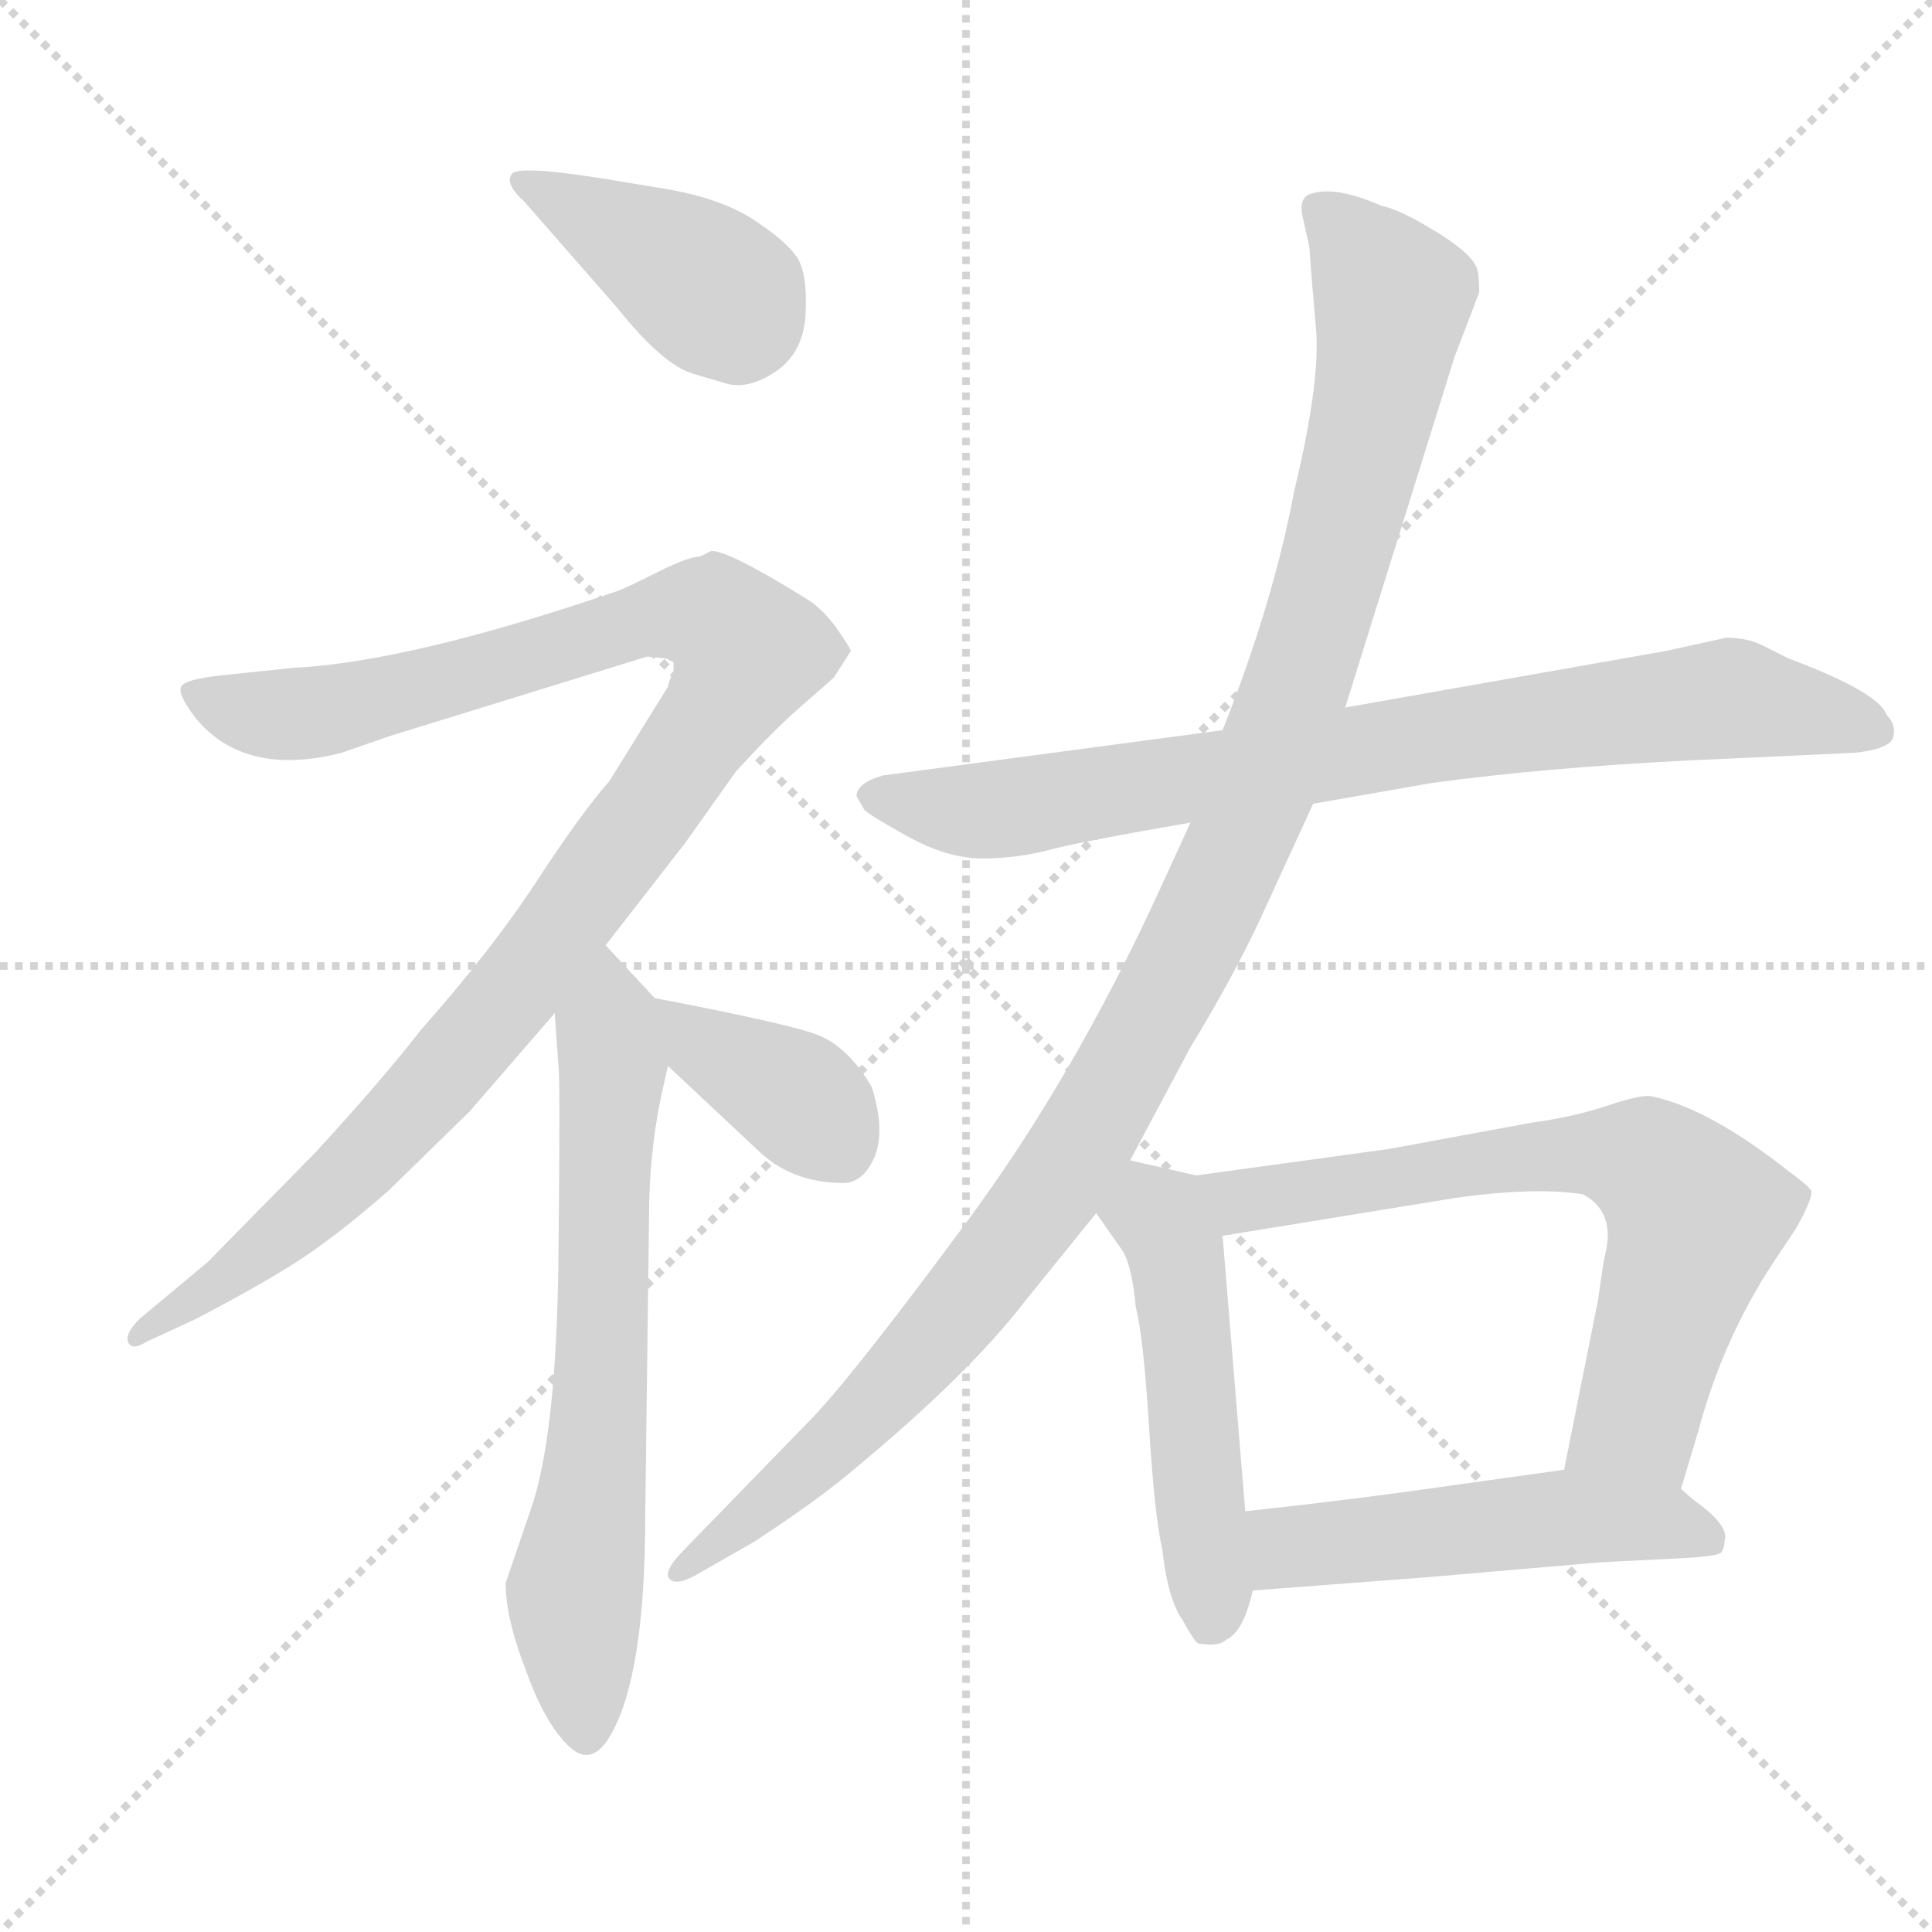 <svg xmlns="http://www.w3.org/2000/svg" version="1.1" viewBox="0 0 1024 1024">
  <g stroke="lightgray" stroke-dasharray="1,1" stroke-width="1" transform="scale(4, 4)">
    <line x1="0" y1="0" x2="256" y2="256" />
    <line x1="256" y1="0" x2="0" y2="256" />
    <line x1="128" y1="0" x2="128" y2="256" />
    <line x1="0" y1="128" x2="256" y2="128" />
  </g>
  <g transform="scale(1.0, -1.0) translate(0.0, -791.00)">
    <style type="text/css">
      
        @keyframes keyframes0 {
          from {
            stroke: blue;
            stroke-dashoffset: 398;
            stroke-width: 128;
          }
          56% {
            animation-timing-function: step-end;
            stroke: blue;
            stroke-dashoffset: 0;
            stroke-width: 128;
          }
          to {
            stroke: black;
            stroke-width: 1024;
          }
        }
        #make-me-a-hanzi-animation-0 {
          animation: keyframes0 0.574s both;
          animation-delay: 0s;
          animation-timing-function: linear;
        }
      
        @keyframes keyframes1 {
          from {
            stroke: blue;
            stroke-dashoffset: 1059;
            stroke-width: 128;
          }
          78% {
            animation-timing-function: step-end;
            stroke: blue;
            stroke-dashoffset: 0;
            stroke-width: 128;
          }
          to {
            stroke: black;
            stroke-width: 1024;
          }
        }
        #make-me-a-hanzi-animation-1 {
          animation: keyframes1 1.112s both;
          animation-delay: 0.574s;
          animation-timing-function: linear;
        }
      
        @keyframes keyframes2 {
          from {
            stroke: blue;
            stroke-dashoffset: 664;
            stroke-width: 128;
          }
          68% {
            animation-timing-function: step-end;
            stroke: blue;
            stroke-dashoffset: 0;
            stroke-width: 128;
          }
          to {
            stroke: black;
            stroke-width: 1024;
          }
        }
        #make-me-a-hanzi-animation-2 {
          animation: keyframes2 0.79s both;
          animation-delay: 1.686s;
          animation-timing-function: linear;
        }
      
        @keyframes keyframes3 {
          from {
            stroke: blue;
            stroke-dashoffset: 375;
            stroke-width: 128;
          }
          55% {
            animation-timing-function: step-end;
            stroke: blue;
            stroke-dashoffset: 0;
            stroke-width: 128;
          }
          to {
            stroke: black;
            stroke-width: 1024;
          }
        }
        #make-me-a-hanzi-animation-3 {
          animation: keyframes3 0.555s both;
          animation-delay: 2.476s;
          animation-timing-function: linear;
        }
      
        @keyframes keyframes4 {
          from {
            stroke: blue;
            stroke-dashoffset: 796;
            stroke-width: 128;
          }
          72% {
            animation-timing-function: step-end;
            stroke: blue;
            stroke-dashoffset: 0;
            stroke-width: 128;
          }
          to {
            stroke: black;
            stroke-width: 1024;
          }
        }
        #make-me-a-hanzi-animation-4 {
          animation: keyframes4 0.898s both;
          animation-delay: 3.031s;
          animation-timing-function: linear;
        }
      
        @keyframes keyframes5 {
          from {
            stroke: blue;
            stroke-dashoffset: 1112;
            stroke-width: 128;
          }
          78% {
            animation-timing-function: step-end;
            stroke: blue;
            stroke-dashoffset: 0;
            stroke-width: 128;
          }
          to {
            stroke: black;
            stroke-width: 1024;
          }
        }
        #make-me-a-hanzi-animation-5 {
          animation: keyframes5 1.155s both;
          animation-delay: 3.929s;
          animation-timing-function: linear;
        }
      
        @keyframes keyframes6 {
          from {
            stroke: blue;
            stroke-dashoffset: 496;
            stroke-width: 128;
          }
          62% {
            animation-timing-function: step-end;
            stroke: blue;
            stroke-dashoffset: 0;
            stroke-width: 128;
          }
          to {
            stroke: black;
            stroke-width: 1024;
          }
        }
        #make-me-a-hanzi-animation-6 {
          animation: keyframes6 0.654s both;
          animation-delay: 5.084s;
          animation-timing-function: linear;
        }
      
        @keyframes keyframes7 {
          from {
            stroke: blue;
            stroke-dashoffset: 679;
            stroke-width: 128;
          }
          69% {
            animation-timing-function: step-end;
            stroke: blue;
            stroke-dashoffset: 0;
            stroke-width: 128;
          }
          to {
            stroke: black;
            stroke-width: 1024;
          }
        }
        #make-me-a-hanzi-animation-7 {
          animation: keyframes7 0.803s both;
          animation-delay: 5.738s;
          animation-timing-function: linear;
        }
      
        @keyframes keyframes8 {
          from {
            stroke: blue;
            stroke-dashoffset: 503;
            stroke-width: 128;
          }
          62% {
            animation-timing-function: step-end;
            stroke: blue;
            stroke-dashoffset: 0;
            stroke-width: 128;
          }
          to {
            stroke: black;
            stroke-width: 1024;
          }
        }
        #make-me-a-hanzi-animation-8 {
          animation: keyframes8 0.659s both;
          animation-delay: 6.54s;
          animation-timing-function: linear;
        }
      
    </style>
    
      <path d="M 334 694 Q 276 704 271.5 699 Q 267 694 278 684 L 327 628 Q 351 598 367 593 L 384 588 Q 396 584 411 594 Q 426 604 427 625 Q 428 646 422.5 654.5 Q 417 663 399.5 674.5 Q 382 686 352 691 L 334 694 Z" fill="lightgray" />
    
      <path d="M 371 496 Q 365 496 349 488 Q 333 480 328 478 Q 217 440 155 437 L 117 433 Q 98 431 96 427 Q 94 423 104 410 Q 130 379 181 392 L 207 401 L 343 443 L 353 442 L 357 440 L 357 434 Q 355 432 354 427 L 323 377 Q 308 360 284.5 324 Q 261 288 223 245 Q 202 218 167 180 L 110 122 L 74 92 Q 66 84 68 79.5 Q 70 75 78 80 L 104 92 Q 144 113 163 126 Q 182 139 206 160 L 249 202 L 294 254 L 321 290 L 363 344 L 390 382 Q 410 404 425 417 Q 440 430 442 432 L 451 446 Q 451 447 444.5 456.5 Q 438 466 430 472 Q 387 499 377 499 L 371 496 Z" fill="lightgray" />
    
      <path d="M 294 254 L 296 226 Q 297 220 296 125 Q 295 29 281 -10 L 268 -48 Q 268 -67 279 -95 Q 289 -123 302 -135 Q 314 -146 324 -128 Q 342 -96 342 -12 L 344 146 Q 344 178 350 208 L 354 226 C 359 249 359 249 347 262 L 321 290 C 301 312 292 284 294 254 Z" fill="lightgray" />
    
      <path d="M 354 226 L 401 182 Q 419 164 447 164 Q 458 164 464 179 Q 469 193 462 215 Q 449 237 432 243 Q 415 249 347 262 C 318 268 332 247 354 226 Z" fill="lightgray" />
    
      <path d="M 696 365 L 759 376 Q 817 384 896 388 L 983 392 Q 1002 394 1003.5 400.5 Q 1005 407 1000 412 Q 996 424 948 442 Q 942 445 934 449 Q 926 453 915 453 L 883 446 L 713 416 L 648 404 L 468 380 Q 454 376 454 369 L 458 362 Q 459 360 480.5 348 Q 502 336 520.5 336 Q 539 336 556 340.5 Q 573 345 631 355 L 696 365 Z" fill="lightgray" />
    
      <path d="M 599 176 L 631 236 Q 653 272 668 304 L 696 365 L 713 416 L 771 602 L 784 636 Q 784 645 783 648 Q 781 656 761.5 668 Q 742 680 732 682 Q 707 693 694 688 Q 689 686 690 678 L 694 660 Q 695 645 697.5 617 Q 700 589 686 531 Q 675 472 648 404 L 631 355 L 614 318 Q 569 220 512.5 143.5 Q 456 67 432 41 L 363 -30 Q 351 -42 355 -46 Q 359 -50 372 -42 L 400 -26 Q 432 -5 450 10 Q 513 62 543 101 L 581 148 L 599 176 Z" fill="lightgray" />
    
      <path d="M 635 -80 Q 646 -82 650 -78 Q 659 -74 664 -52 L 660 -10 L 648 136 C 646 165 646 165 634 168 L 599 176 C 570 183 564 173 581 148 L 595 128 Q 600 120 602 98 Q 606 83 609 35 Q 612 -13 616 -30 Q 619 -57 627 -68 Q 633 -79 635 -80 Z" fill="lightgray" />
    
      <path d="M 891 2 L 900 32 Q 913 81 940 122 L 952 140 Q 961 156 960 160 Q 958 163 947 171 Q 905 204 875 210 Q 870 211 852 205 Q 834 199 812 196 L 736 182 L 634 168 C 604 164 618 131 648 136 L 771 156 Q 813 162 839 158 Q 856 149 851 127 Q 850 123 849 116 Q 848 109 847 102 L 829 12 C 823 -17 882 -27 891 2 Z" fill="lightgray" />
    
      <path d="M 664 -52 L 756 -45 L 849 -37 L 889 -35 Q 910 -34 912 -32 Q 914 -30 914 -26 Q 917 -18 899 -5 Q 895 -2 891 2 C 873 18 859 16 829 12 L 743 0 Q 706 -5 660 -10 C 630 -13 634 -54 664 -52 Z" fill="lightgray" />
    
    
      <clipPath id="make-me-a-hanzi-clip-0">
        <path d="M 334 694 Q 276 704 271.5 699 Q 267 694 278 684 L 327 628 Q 351 598 367 593 L 384 588 Q 396 584 411 594 Q 426 604 427 625 Q 428 646 422.5 654.5 Q 417 663 399.5 674.5 Q 382 686 352 691 L 334 694 Z" />
      </clipPath>
      <path clip-path="url(#make-me-a-hanzi-clip-0)" d="M 276 695 L 369 644 L 385 632 L 392 618" fill="none" id="make-me-a-hanzi-animation-0" stroke-dasharray="270 540" stroke-linecap="round" />
    
      <clipPath id="make-me-a-hanzi-clip-1">
        <path d="M 371 496 Q 365 496 349 488 Q 333 480 328 478 Q 217 440 155 437 L 117 433 Q 98 431 96 427 Q 94 423 104 410 Q 130 379 181 392 L 207 401 L 343 443 L 353 442 L 357 440 L 357 434 Q 355 432 354 427 L 323 377 Q 308 360 284.5 324 Q 261 288 223 245 Q 202 218 167 180 L 110 122 L 74 92 Q 66 84 68 79.5 Q 70 75 78 80 L 104 92 Q 144 113 163 126 Q 182 139 206 160 L 249 202 L 294 254 L 321 290 L 363 344 L 390 382 Q 410 404 425 417 Q 440 430 442 432 L 451 446 Q 451 447 444.5 456.5 Q 438 466 430 472 Q 387 499 377 499 L 371 496 Z" />
      </clipPath>
      <path clip-path="url(#make-me-a-hanzi-clip-1)" d="M 101 425 L 131 413 L 167 413 L 352 465 L 379 464 L 397 446 L 347 365 L 228 213 L 150 137 L 73 85" fill="none" id="make-me-a-hanzi-animation-1" stroke-dasharray="931 1862" stroke-linecap="round" />
    
      <clipPath id="make-me-a-hanzi-clip-2">
        <path d="M 294 254 L 296 226 Q 297 220 296 125 Q 295 29 281 -10 L 268 -48 Q 268 -67 279 -95 Q 289 -123 302 -135 Q 314 -146 324 -128 Q 342 -96 342 -12 L 344 146 Q 344 178 350 208 L 354 226 C 359 249 359 249 347 262 L 321 290 C 301 312 292 284 294 254 Z" />
      </clipPath>
      <path clip-path="url(#make-me-a-hanzi-clip-2)" d="M 321 281 L 325 226 L 318 57 L 305 -52 L 311 -126" fill="none" id="make-me-a-hanzi-animation-2" stroke-dasharray="536 1072" stroke-linecap="round" />
    
      <clipPath id="make-me-a-hanzi-clip-3">
        <path d="M 354 226 L 401 182 Q 419 164 447 164 Q 458 164 464 179 Q 469 193 462 215 Q 449 237 432 243 Q 415 249 347 262 C 318 268 332 247 354 226 Z" />
      </clipPath>
      <path clip-path="url(#make-me-a-hanzi-clip-3)" d="M 357 258 L 374 237 L 425 208 L 446 182" fill="none" id="make-me-a-hanzi-animation-3" stroke-dasharray="247 494" stroke-linecap="round" />
    
      <clipPath id="make-me-a-hanzi-clip-4">
        <path d="M 696 365 L 759 376 Q 817 384 896 388 L 983 392 Q 1002 394 1003.5 400.5 Q 1005 407 1000 412 Q 996 424 948 442 Q 942 445 934 449 Q 926 453 915 453 L 883 446 L 713 416 L 648 404 L 468 380 Q 454 376 454 369 L 458 362 Q 459 360 480.5 348 Q 502 336 520.5 336 Q 539 336 556 340.5 Q 573 345 631 355 L 696 365 Z" />
      </clipPath>
      <path clip-path="url(#make-me-a-hanzi-clip-4)" d="M 462 369 L 517 361 L 545 364 L 916 421 L 995 404" fill="none" id="make-me-a-hanzi-animation-4" stroke-dasharray="668 1336" stroke-linecap="round" />
    
      <clipPath id="make-me-a-hanzi-clip-5">
        <path d="M 599 176 L 631 236 Q 653 272 668 304 L 696 365 L 713 416 L 771 602 L 784 636 Q 784 645 783 648 Q 781 656 761.5 668 Q 742 680 732 682 Q 707 693 694 688 Q 689 686 690 678 L 694 660 Q 695 645 697.5 617 Q 700 589 686 531 Q 675 472 648 404 L 631 355 L 614 318 Q 569 220 512.5 143.5 Q 456 67 432 41 L 363 -30 Q 351 -42 355 -46 Q 359 -50 372 -42 L 400 -26 Q 432 -5 450 10 Q 513 62 543 101 L 581 148 L 599 176 Z" />
      </clipPath>
      <path clip-path="url(#make-me-a-hanzi-clip-5)" d="M 700 680 L 738 633 L 735 606 L 698 460 L 641 309 L 568 176 L 506 94 L 446 28 L 359 -43" fill="none" id="make-me-a-hanzi-animation-5" stroke-dasharray="984 1968" stroke-linecap="round" />
    
      <clipPath id="make-me-a-hanzi-clip-6">
        <path d="M 635 -80 Q 646 -82 650 -78 Q 659 -74 664 -52 L 660 -10 L 648 136 C 646 165 646 165 634 168 L 599 176 C 570 183 564 173 581 148 L 595 128 Q 600 120 602 98 Q 606 83 609 35 Q 612 -13 616 -30 Q 619 -57 627 -68 Q 633 -79 635 -80 Z" />
      </clipPath>
      <path clip-path="url(#make-me-a-hanzi-clip-6)" d="M 603 167 L 623 127 L 641 -67" fill="none" id="make-me-a-hanzi-animation-6" stroke-dasharray="368 736" stroke-linecap="round" />
    
      <clipPath id="make-me-a-hanzi-clip-7">
        <path d="M 891 2 L 900 32 Q 913 81 940 122 L 952 140 Q 961 156 960 160 Q 958 163 947 171 Q 905 204 875 210 Q 870 211 852 205 Q 834 199 812 196 L 736 182 L 634 168 C 604 164 618 131 648 136 L 771 156 Q 813 162 839 158 Q 856 149 851 127 Q 850 123 849 116 Q 848 109 847 102 L 829 12 C 823 -17 882 -27 891 2 Z" />
      </clipPath>
      <path clip-path="url(#make-me-a-hanzi-clip-7)" d="M 642 165 L 652 157 L 669 155 L 822 179 L 853 179 L 878 171 L 899 147 L 898 140 L 868 39 L 838 18" fill="none" id="make-me-a-hanzi-animation-7" stroke-dasharray="551 1102" stroke-linecap="round" />
    
      <clipPath id="make-me-a-hanzi-clip-8">
        <path d="M 664 -52 L 756 -45 L 849 -37 L 889 -35 Q 910 -34 912 -32 Q 914 -30 914 -26 Q 917 -18 899 -5 Q 895 -2 891 2 C 873 18 859 16 829 12 L 743 0 Q 706 -5 660 -10 C 630 -13 634 -54 664 -52 Z" />
      </clipPath>
      <path clip-path="url(#make-me-a-hanzi-clip-8)" d="M 668 -16 L 683 -29 L 833 -13 L 880 -16 L 907 -27" fill="none" id="make-me-a-hanzi-animation-8" stroke-dasharray="375 750" stroke-linecap="round" />
    
  </g>
</svg>